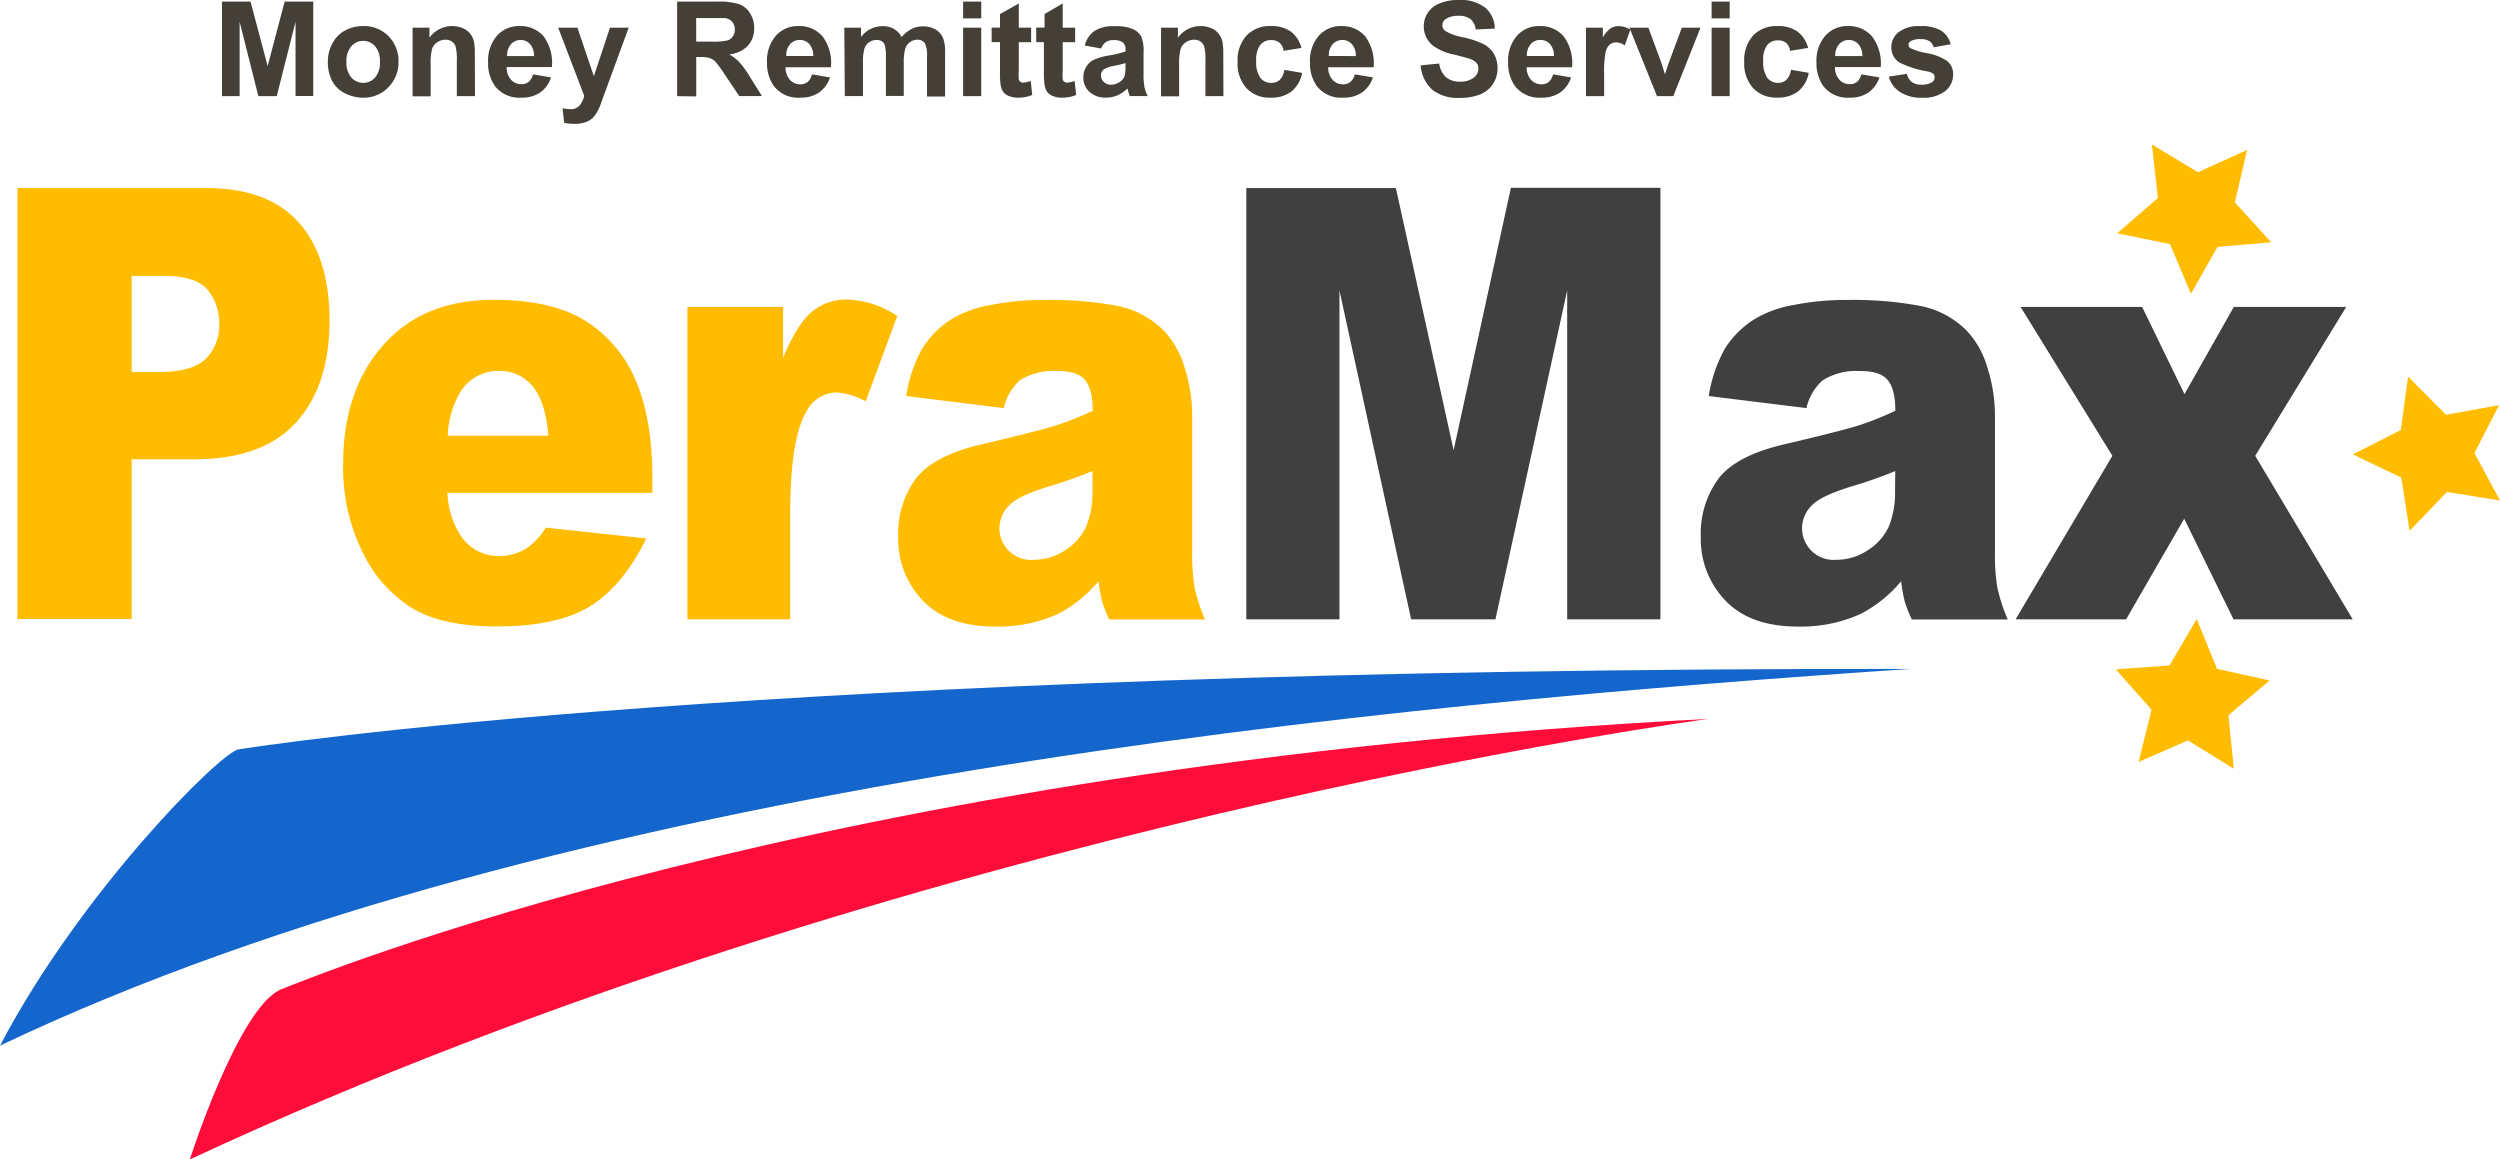 <svg xmlns="http://www.w3.org/2000/svg" viewBox="0 0 344.28 159.67"><defs><style>.cls-1{fill:#ffbc00;}.cls-2{fill:#404040;}.cls-3{fill:#444037;}.cls-4{fill:#1466cc;}.cls-5{fill:#ff0d3a;}</style></defs><title>Logo</title><g id="Layer_2" data-name="Layer 2"><g id="Layer_1-2" data-name="Layer 1"><path class="cls-1" d="M2.4,25.9h26q8.51,0,12.74,4.74t4.24,13.49q0,9-4.62,14.06T26.71,63.25H18.13v22H2.4ZM18.13,51.22H22q4.53,0,6.36-1.84a6.41,6.41,0,0,0,1.83-4.72,7.25,7.25,0,0,0-1.59-4.74Q27,38,22.59,38H18.13Z"/><path class="cls-1" d="M89.84,67.87H61.62a11.83,11.83,0,0,0,1.83,5.92,6.3,6.3,0,0,0,5.33,2.79,7.11,7.11,0,0,0,3.94-1.21,10.05,10.05,0,0,0,2.46-2.71L89,74.15q-3.18,6.48-7.68,9.3t-12.9,2.82q-7.29,0-11.48-2.41a18.28,18.28,0,0,1-6.93-7.66,26.22,26.22,0,0,1-2.75-12.34q0-10.09,5.51-16.33t15.23-6.24q7.88,0,12.45,2.79a17.73,17.73,0,0,1,7,8.1Q89.84,57.5,89.84,66ZM75.52,60q-.42-4.78-2.2-6.85a5.89,5.89,0,0,0-4.69-2.07,6.11,6.11,0,0,0-5.36,3.12A12.75,12.75,0,0,0,61.66,60Z"/><path class="cls-1" d="M94.67,42.27h13.17v7q1.9-4.58,3.92-6.3a7.44,7.44,0,0,1,5-1.72,13.25,13.25,0,0,1,6.81,2.27l-4.36,11.75a9.78,9.78,0,0,0-3.94-1.22A4.72,4.72,0,0,0,111,56.77q-2.18,3.77-2.18,14.1V85.29H94.67Z"/><path class="cls-1" d="M138.24,56.2l-13.45-1.66A19.52,19.52,0,0,1,127,48a12.87,12.87,0,0,1,4.13-4.11A15.57,15.57,0,0,1,136.44,42a36.82,36.82,0,0,1,7.33-.69,50,50,0,0,1,10.17.83,12.34,12.34,0,0,1,6.4,3.46,12.53,12.53,0,0,1,2.84,5.17,21.52,21.52,0,0,1,1,6.38v19a26.81,26.81,0,0,0,.33,4.76,23.72,23.72,0,0,0,1.44,4.4H152.76a16.86,16.86,0,0,1-1-2.53,21.24,21.24,0,0,1-.48-2.73,18.44,18.44,0,0,1-5.5,4.46,19.94,19.94,0,0,1-8.68,1.78q-6.57,0-10-3.56a12.24,12.24,0,0,1-3.41-8.79,12.75,12.75,0,0,1,2.46-8.06q2.45-3.16,9.06-4.7,7.92-1.86,10.27-2.61a43.28,43.28,0,0,0,5-2q0-3-1.07-4.25T145.6,51.1a8.6,8.6,0,0,0-5.19,1.3A7.22,7.22,0,0,0,138.24,56.2Zm12.21,8.67A59.24,59.24,0,0,1,144.39,67q-4.29,1.34-5.43,2.63a4.35,4.35,0,0,0,3.39,7.46,7.79,7.79,0,0,0,4.37-1.34,7.58,7.58,0,0,0,2.87-3.26,12.54,12.54,0,0,0,.85-5Z"/><path class="cls-2" d="M171.63,25.9h20.6L200.18,62l7.89-36.14h20.59V85.29H215.82V40l-9.88,45.29H194.33L184.46,40V85.29H171.63Z"/><path class="cls-2" d="M248.77,56.2l-13.45-1.66a19.5,19.5,0,0,1,2.2-6.5,12.88,12.88,0,0,1,4.13-4.11A15.57,15.57,0,0,1,247,42a36.83,36.83,0,0,1,7.33-.69,50,50,0,0,1,10.17.83,12.34,12.34,0,0,1,6.4,3.46,12.54,12.54,0,0,1,2.83,5.17,21.52,21.52,0,0,1,1,6.38v19a26.7,26.7,0,0,0,.33,4.76,23.71,23.71,0,0,0,1.43,4.4H263.29a17.07,17.07,0,0,1-1-2.53,21.59,21.59,0,0,1-.48-2.73,18.43,18.43,0,0,1-5.5,4.46,19.93,19.93,0,0,1-8.68,1.78q-6.57,0-10-3.56a12.24,12.24,0,0,1-3.41-8.79,12.75,12.75,0,0,1,2.46-8.06q2.45-3.16,9.06-4.7,7.92-1.86,10.27-2.61a43.34,43.34,0,0,0,5-2q0-3-1.07-4.25t-3.77-1.22a8.6,8.6,0,0,0-5.19,1.3A7.22,7.22,0,0,0,248.77,56.2ZM261,64.87A59.07,59.07,0,0,1,254.92,67q-4.29,1.34-5.43,2.63a4.35,4.35,0,0,0,3.39,7.46,7.78,7.78,0,0,0,4.37-1.34,7.58,7.58,0,0,0,2.87-3.26,12.52,12.52,0,0,0,.85-5Z"/><path class="cls-2" d="M278.26,42.27H295l5.83,12,6.79-12H323.1l-12.53,20.5L324,85.29H307.58l-6.79-13.86-8,13.86H277.57L290.9,62.77Z"/><path class="cls-3" d="M30.57,13.24V.22H34.5L36.86,9.1,39.2.22h3.94v13H40.7V3L38.11,13.24H35.58L33,3V13.24Z"/><path class="cls-3" d="M45.15,8.39A5.1,5.1,0,0,1,45.77,6,4.2,4.2,0,0,1,47.5,4.21,5.14,5.14,0,0,1,50,3.59,4.71,4.71,0,0,1,53.52,5,4.8,4.8,0,0,1,54.88,8.5,4.86,4.86,0,0,1,53.5,12,4.66,4.66,0,0,1,50,13.45a5.47,5.47,0,0,1-2.47-.59,4,4,0,0,1-1.79-1.72A5.72,5.72,0,0,1,45.15,8.39Zm2.56.13a3.13,3.13,0,0,0,.67,2.15,2.18,2.18,0,0,0,3.28,0,3.17,3.17,0,0,0,.66-2.17,3.11,3.11,0,0,0-.66-2.13,2.18,2.18,0,0,0-3.28,0A3.13,3.13,0,0,0,47.71,8.52Z"/><path class="cls-3" d="M65.41,13.24h-2.5V8.42a7.5,7.5,0,0,0-.16-2,1.39,1.39,0,0,0-.52-.7,1.48,1.48,0,0,0-.87-.25,2,2,0,0,0-1.16.36,1.79,1.79,0,0,0-.71.94A8.14,8.14,0,0,0,59.31,9v4.27H56.82V3.81h2.32V5.19a3.86,3.86,0,0,1,4.62-1.3,2.53,2.53,0,0,1,1,.76,2.76,2.76,0,0,1,.49,1,7.79,7.79,0,0,1,.14,1.68Z"/><path class="cls-3" d="M73.4,10.24l2.49.42a4.08,4.08,0,0,1-1.51,2.08,4.45,4.45,0,0,1-2.59.71,4.22,4.22,0,0,1-3.64-1.61,5.4,5.4,0,0,1-.93-3.25,5.21,5.21,0,0,1,1.22-3.67,4,4,0,0,1,3.1-1.33A4.19,4.19,0,0,1,74.86,5,6.15,6.15,0,0,1,76,9.24H69.77a2.52,2.52,0,0,0,.6,1.73,1.88,1.88,0,0,0,1.44.62,1.53,1.53,0,0,0,1-.32A2,2,0,0,0,73.4,10.24Zm.14-2.52A2.41,2.41,0,0,0,73,6.07a1.71,1.71,0,0,0-1.29-.56,1.73,1.73,0,0,0-1.35.59,2.3,2.3,0,0,0-.52,1.62Z"/><path class="cls-3" d="M76.87,3.81h2.65l2.26,6.69L84,3.81h2.58l-3.33,9.07-.59,1.64A6.67,6.67,0,0,1,82,15.78a2.71,2.71,0,0,1-.68.71,3,3,0,0,1-.95.42,4.94,4.94,0,0,1-1.27.15,6.6,6.6,0,0,1-1.41-.15l-.22-2a5.5,5.5,0,0,0,1.06.12,1.56,1.56,0,0,0,1.29-.51,3.51,3.51,0,0,0,.64-1.3Z"/><path class="cls-3" d="M93.25,13.24V.22h5.53a9.47,9.47,0,0,1,3,.35,3,3,0,0,1,1.51,1.25,3.75,3.75,0,0,1,.57,2.05A3.48,3.48,0,0,1,103,6.29a4.13,4.13,0,0,1-2.57,1.2,6.15,6.15,0,0,1,1.41,1.09,14.86,14.86,0,0,1,1.5,2.11l1.59,2.54H101.8L99.9,10.4a18.24,18.24,0,0,0-1.38-1.91A2,2,0,0,0,97.73,8a4.33,4.33,0,0,0-1.32-.15h-.53v5.43Zm2.63-7.51h1.94a10.06,10.06,0,0,0,2.36-.16,1.41,1.41,0,0,0,.74-.55,1.7,1.7,0,0,0,.27-1A1.55,1.55,0,0,0,100.83,3a1.61,1.61,0,0,0-1-.51q-.32,0-1.92,0H95.87Z"/><path class="cls-3" d="M111.81,10.24l2.49.42a4.08,4.08,0,0,1-1.51,2.08,4.45,4.45,0,0,1-2.59.71,4.22,4.22,0,0,1-3.64-1.61,5.4,5.4,0,0,1-.93-3.25,5.21,5.21,0,0,1,1.22-3.67,4,4,0,0,1,3.1-1.33A4.19,4.19,0,0,1,113.27,5a6.15,6.15,0,0,1,1.16,4.26h-6.25a2.52,2.52,0,0,0,.6,1.73,1.88,1.88,0,0,0,1.44.62,1.53,1.53,0,0,0,1-.32A2,2,0,0,0,111.81,10.24ZM112,7.71a2.41,2.41,0,0,0-.56-1.65,1.71,1.71,0,0,0-1.29-.56,1.73,1.73,0,0,0-1.35.59,2.3,2.3,0,0,0-.52,1.62Z"/><path class="cls-3" d="M116.27,3.81h2.3V5.1a3.7,3.7,0,0,1,2.94-1.5,3.18,3.18,0,0,1,1.57.37,2.88,2.88,0,0,1,1.09,1.13A4.37,4.37,0,0,1,125.52,4a3.3,3.3,0,0,1,1.54-.37,3.42,3.42,0,0,1,1.76.42,2.59,2.59,0,0,1,1.07,1.24,5.4,5.4,0,0,1,.26,2v6h-2.49V7.85A4,4,0,0,0,127.39,6a1.18,1.18,0,0,0-1.06-.53,1.7,1.7,0,0,0-1,.32,1.78,1.78,0,0,0-.67.94,6.77,6.77,0,0,0-.2,1.95v4.53H122V8.07a7.1,7.1,0,0,0-.13-1.78,1.13,1.13,0,0,0-.41-.59,1.31,1.31,0,0,0-.76-.2,1.82,1.82,0,0,0-1,.31,1.7,1.7,0,0,0-.66.9,6.64,6.64,0,0,0-.2,1.94v4.58h-2.5Z"/><path class="cls-3" d="M132.63,2.53V.22h2.5V2.53Zm0,10.71V3.81h2.5v9.43Z"/><path class="cls-3" d="M142,3.81v2H140.3V9.6a9.67,9.67,0,0,0,0,1.34.55.55,0,0,0,.22.32.7.7,0,0,0,.42.12,3.25,3.25,0,0,0,1-.24l.21,1.94a5,5,0,0,1-2,.37,3.13,3.13,0,0,1-1.22-.23,1.78,1.78,0,0,1-.79-.59,2.33,2.33,0,0,1-.35-1,12,12,0,0,1-.08-1.76V5.8h-1.15v-2h1.15V1.93L140.3.48V3.81Z"/><path class="cls-3" d="M148.06,3.81v2h-1.71V9.6a9.67,9.67,0,0,0,0,1.34.55.55,0,0,0,.22.32.7.7,0,0,0,.42.12,3.25,3.25,0,0,0,1-.24l.21,1.94a5,5,0,0,1-2,.37,3.13,3.13,0,0,1-1.22-.23,1.78,1.78,0,0,1-.79-.59,2.33,2.33,0,0,1-.35-1,12,12,0,0,1-.08-1.76V5.8H142.7v-2h1.15V1.93l2.5-1.46V3.81Z"/><path class="cls-3" d="M151.65,6.68l-2.26-.41a3.52,3.52,0,0,1,1.31-2,4.81,4.81,0,0,1,2.77-.66A6,6,0,0,1,156,4a2.48,2.48,0,0,1,1.15,1,5.13,5.13,0,0,1,.33,2.23l0,2.91a10.09,10.09,0,0,0,.12,1.83,5.31,5.31,0,0,0,.45,1.26h-2.47c-.06-.17-.14-.41-.24-.74,0-.15-.07-.25-.09-.29a4.49,4.49,0,0,1-1.37.93,3.92,3.92,0,0,1-1.55.31,3.21,3.21,0,0,1-2.3-.79,2.62,2.62,0,0,1-.84-2,2.68,2.68,0,0,1,.38-1.42,2.49,2.49,0,0,1,1.07-1,8.4,8.4,0,0,1,2-.58A13.56,13.56,0,0,0,155,7.08V6.84a1.29,1.29,0,0,0-.36-1,2.13,2.13,0,0,0-1.34-.31,1.78,1.78,0,0,0-1,.26A1.83,1.83,0,0,0,151.65,6.68Zm3.34,2q-.48.16-1.52.38a4.58,4.58,0,0,0-1.36.43,1,1,0,0,0-.49.88,1.22,1.22,0,0,0,.39.91,1.36,1.36,0,0,0,1,.38,2.16,2.16,0,0,0,1.29-.44,1.56,1.56,0,0,0,.59-.83,4.91,4.91,0,0,0,.1-1.22Z"/><path class="cls-3" d="M168.48,13.24H166V8.42a7.5,7.5,0,0,0-.16-2,1.39,1.39,0,0,0-.52-.7,1.48,1.48,0,0,0-.87-.25,2,2,0,0,0-1.16.36,1.79,1.79,0,0,0-.71.94A8.14,8.14,0,0,0,162.38,9v4.27h-2.49V3.81h2.32V5.19a3.86,3.86,0,0,1,4.62-1.3,2.53,2.53,0,0,1,1,.76,2.76,2.76,0,0,1,.49,1,7.79,7.79,0,0,1,.14,1.68Z"/><path class="cls-3" d="M179.23,6.6,176.77,7a1.79,1.79,0,0,0-.56-1.11,1.71,1.71,0,0,0-1.14-.37,1.87,1.87,0,0,0-1.49.64A3.3,3.3,0,0,0,173,8.35a3.81,3.81,0,0,0,.56,2.37,1.85,1.85,0,0,0,1.51.69,1.68,1.68,0,0,0,1.16-.4,2.44,2.44,0,0,0,.64-1.39l2.45.42a4.34,4.34,0,0,1-1.46,2.55,4.53,4.53,0,0,1-2.9.86,4.32,4.32,0,0,1-3.3-1.3,5.06,5.06,0,0,1-1.23-3.61,5.07,5.07,0,0,1,1.23-3.64A4.38,4.38,0,0,1,175,3.59a4.56,4.56,0,0,1,2.74.74A4.11,4.11,0,0,1,179.23,6.6Z"/><path class="cls-3" d="M186.58,10.24l2.49.42a4.08,4.08,0,0,1-1.51,2.08,4.45,4.45,0,0,1-2.59.71,4.22,4.22,0,0,1-3.64-1.61,5.4,5.4,0,0,1-.93-3.25,5.21,5.21,0,0,1,1.22-3.67,4,4,0,0,1,3.1-1.33A4.19,4.19,0,0,1,188,5a6.15,6.15,0,0,1,1.16,4.26h-6.25a2.52,2.52,0,0,0,.6,1.73,1.89,1.89,0,0,0,1.44.62,1.53,1.53,0,0,0,1-.32A2,2,0,0,0,186.58,10.24Zm.14-2.52a2.4,2.4,0,0,0-.56-1.65,1.71,1.71,0,0,0-1.3-.56,1.73,1.73,0,0,0-1.35.59A2.3,2.3,0,0,0,183,7.71Z"/><path class="cls-3" d="M195.64,9l2.56-.25a3.12,3.12,0,0,0,.94,1.89,2.83,2.83,0,0,0,1.9.6,2.93,2.93,0,0,0,1.91-.54,1.6,1.6,0,0,0,.64-1.26,1.19,1.19,0,0,0-.27-.79,2.17,2.17,0,0,0-.95-.56q-.46-.16-2.1-.57a7.15,7.15,0,0,1-3-1.29,3.39,3.39,0,0,1-1.2-2.62,3.35,3.35,0,0,1,.56-1.86A3.53,3.53,0,0,1,198.29.45,6.51,6.51,0,0,1,200.86,0a5.49,5.49,0,0,1,3.69,1.07,3.79,3.79,0,0,1,1.3,2.87l-2.63.12a2.23,2.23,0,0,0-.72-1.44,2.65,2.65,0,0,0-1.66-.44,3,3,0,0,0-1.79.47,1,1,0,0,0-.42.81,1,1,0,0,0,.39.79,6.9,6.9,0,0,0,2.41.87,12.74,12.74,0,0,1,2.84.94,3.65,3.65,0,0,1,1.44,1.32,3.87,3.87,0,0,1,.52,2.07,3.84,3.84,0,0,1-.62,2.1A3.73,3.73,0,0,1,203.84,13a7.38,7.38,0,0,1-2.83.48,5.63,5.63,0,0,1-3.79-1.14A5,5,0,0,1,195.64,9Z"/><path class="cls-3" d="M213.87,10.24l2.49.42a4.08,4.08,0,0,1-1.51,2.08,4.45,4.45,0,0,1-2.59.71,4.22,4.22,0,0,1-3.64-1.61,5.4,5.4,0,0,1-.93-3.25,5.21,5.21,0,0,1,1.22-3.67A4,4,0,0,1,212,3.59,4.19,4.19,0,0,1,215.33,5a6.15,6.15,0,0,1,1.16,4.26h-6.25a2.52,2.52,0,0,0,.6,1.73,1.89,1.89,0,0,0,1.44.62,1.53,1.53,0,0,0,1-.32A2,2,0,0,0,213.87,10.24ZM214,7.71a2.4,2.4,0,0,0-.56-1.65,1.71,1.71,0,0,0-1.3-.56,1.73,1.73,0,0,0-1.35.59,2.3,2.3,0,0,0-.52,1.62Z"/><path class="cls-3" d="M220.91,13.24h-2.5V3.81h2.32V5.15A4,4,0,0,1,221.8,3.9a2,2,0,0,1,1.08-.3,3.17,3.17,0,0,1,1.64.47l-.77,2.18a2.19,2.19,0,0,0-1.17-.41,1.38,1.38,0,0,0-.89.29,2,2,0,0,0-.57,1,14.79,14.79,0,0,0-.21,3.16Z"/><path class="cls-3" d="M228.19,13.24l-3.8-9.43H227l1.78,4.81.51,1.61q.21-.61.26-.81c.08-.27.17-.53.27-.8l1.79-4.81h2.57l-3.75,9.43Z"/><path class="cls-3" d="M235.71,2.53V.22h2.49V2.53Zm0,10.71V3.81h2.49v9.43Z"/><path class="cls-3" d="M249,6.6,246.52,7A1.79,1.79,0,0,0,246,5.93a1.71,1.71,0,0,0-1.14-.37,1.87,1.87,0,0,0-1.49.64,3.3,3.3,0,0,0-.55,2.15,3.81,3.81,0,0,0,.56,2.37,1.85,1.85,0,0,0,1.51.69A1.68,1.68,0,0,0,246,11a2.44,2.44,0,0,0,.64-1.39l2.45.42a4.34,4.34,0,0,1-1.46,2.55,4.53,4.53,0,0,1-2.9.86,4.32,4.32,0,0,1-3.3-1.3,5.06,5.06,0,0,1-1.23-3.61,5.07,5.07,0,0,1,1.23-3.64,4.38,4.38,0,0,1,3.34-1.3,4.56,4.56,0,0,1,2.74.74A4.11,4.11,0,0,1,249,6.6Z"/><path class="cls-3" d="M256.33,10.24l2.49.42a4.08,4.08,0,0,1-1.51,2.08,4.45,4.45,0,0,1-2.59.71,4.22,4.22,0,0,1-3.64-1.61,5.4,5.4,0,0,1-.93-3.25,5.21,5.21,0,0,1,1.22-3.67,4,4,0,0,1,3.1-1.33A4.19,4.19,0,0,1,257.79,5,6.15,6.15,0,0,1,259,9.24H252.7a2.52,2.52,0,0,0,.6,1.73,1.89,1.89,0,0,0,1.44.62,1.53,1.53,0,0,0,1-.32A2,2,0,0,0,256.33,10.24Zm.14-2.52a2.4,2.4,0,0,0-.56-1.65,1.71,1.71,0,0,0-1.3-.56,1.73,1.73,0,0,0-1.35.59,2.3,2.3,0,0,0-.52,1.62Z"/><path class="cls-3" d="M260.11,10.55l2.5-.38a1.83,1.83,0,0,0,.65,1.11,2.19,2.19,0,0,0,1.37.38,2.46,2.46,0,0,0,1.46-.36.79.79,0,0,0,.33-.67.66.66,0,0,0-.18-.47,2,2,0,0,0-.83-.33,13.45,13.45,0,0,1-3.83-1.22,2.43,2.43,0,0,1-1.12-2.12,2.61,2.61,0,0,1,1-2.06,4.51,4.51,0,0,1,3-.83,5.24,5.24,0,0,1,2.88.63,3.23,3.23,0,0,1,1.3,1.86l-2.35.43a1.45,1.45,0,0,0-.57-.84,2.09,2.09,0,0,0-1.2-.29,2.72,2.72,0,0,0-1.41.28.59.59,0,0,0-.28.51.55.55,0,0,0,.25.45,9.33,9.33,0,0,0,2.33.7,6.94,6.94,0,0,1,2.78,1.11,2.31,2.31,0,0,1,.78,1.86,2.85,2.85,0,0,1-1.08,2.23,4.8,4.8,0,0,1-3.21.93,5.25,5.25,0,0,1-3-.78A3.6,3.6,0,0,1,260.11,10.55Z"/><polygon class="cls-1" points="331.62 51.87 336.85 57.12 344.15 55.79 340.76 62.4 344.28 68.92 336.96 67.75 331.83 73.11 330.69 65.78 324.01 62.57 330.62 59.22 331.62 51.87"/><polygon class="cls-1" points="296.34 19.89 302.69 23.72 309.45 20.65 307.77 27.88 312.77 33.36 305.38 34 301.72 40.45 298.83 33.62 291.56 32.13 297.17 27.26 296.34 19.89"/><polygon class="cls-1" points="302.52 85.25 305.31 92.11 312.56 93.71 306.89 98.49 307.62 105.87 301.31 101.96 294.52 104.93 296.29 97.73 291.37 92.18 298.76 91.64 302.52 85.25"/><path class="cls-4" d="M263.1,92.12C104.78,91.91,35.34,102.79,32.84,103.2S11.08,122.86,0,144C76.76,107.39,191.78,96.93,263.1,92.12Z"/><path class="cls-5" d="M235.28,99S124.86,113.66,26.14,159.67c0,0,6.69-20.91,12.55-23.42C42,135,112.73,105.3,235.28,99Z"/></g></g></svg>